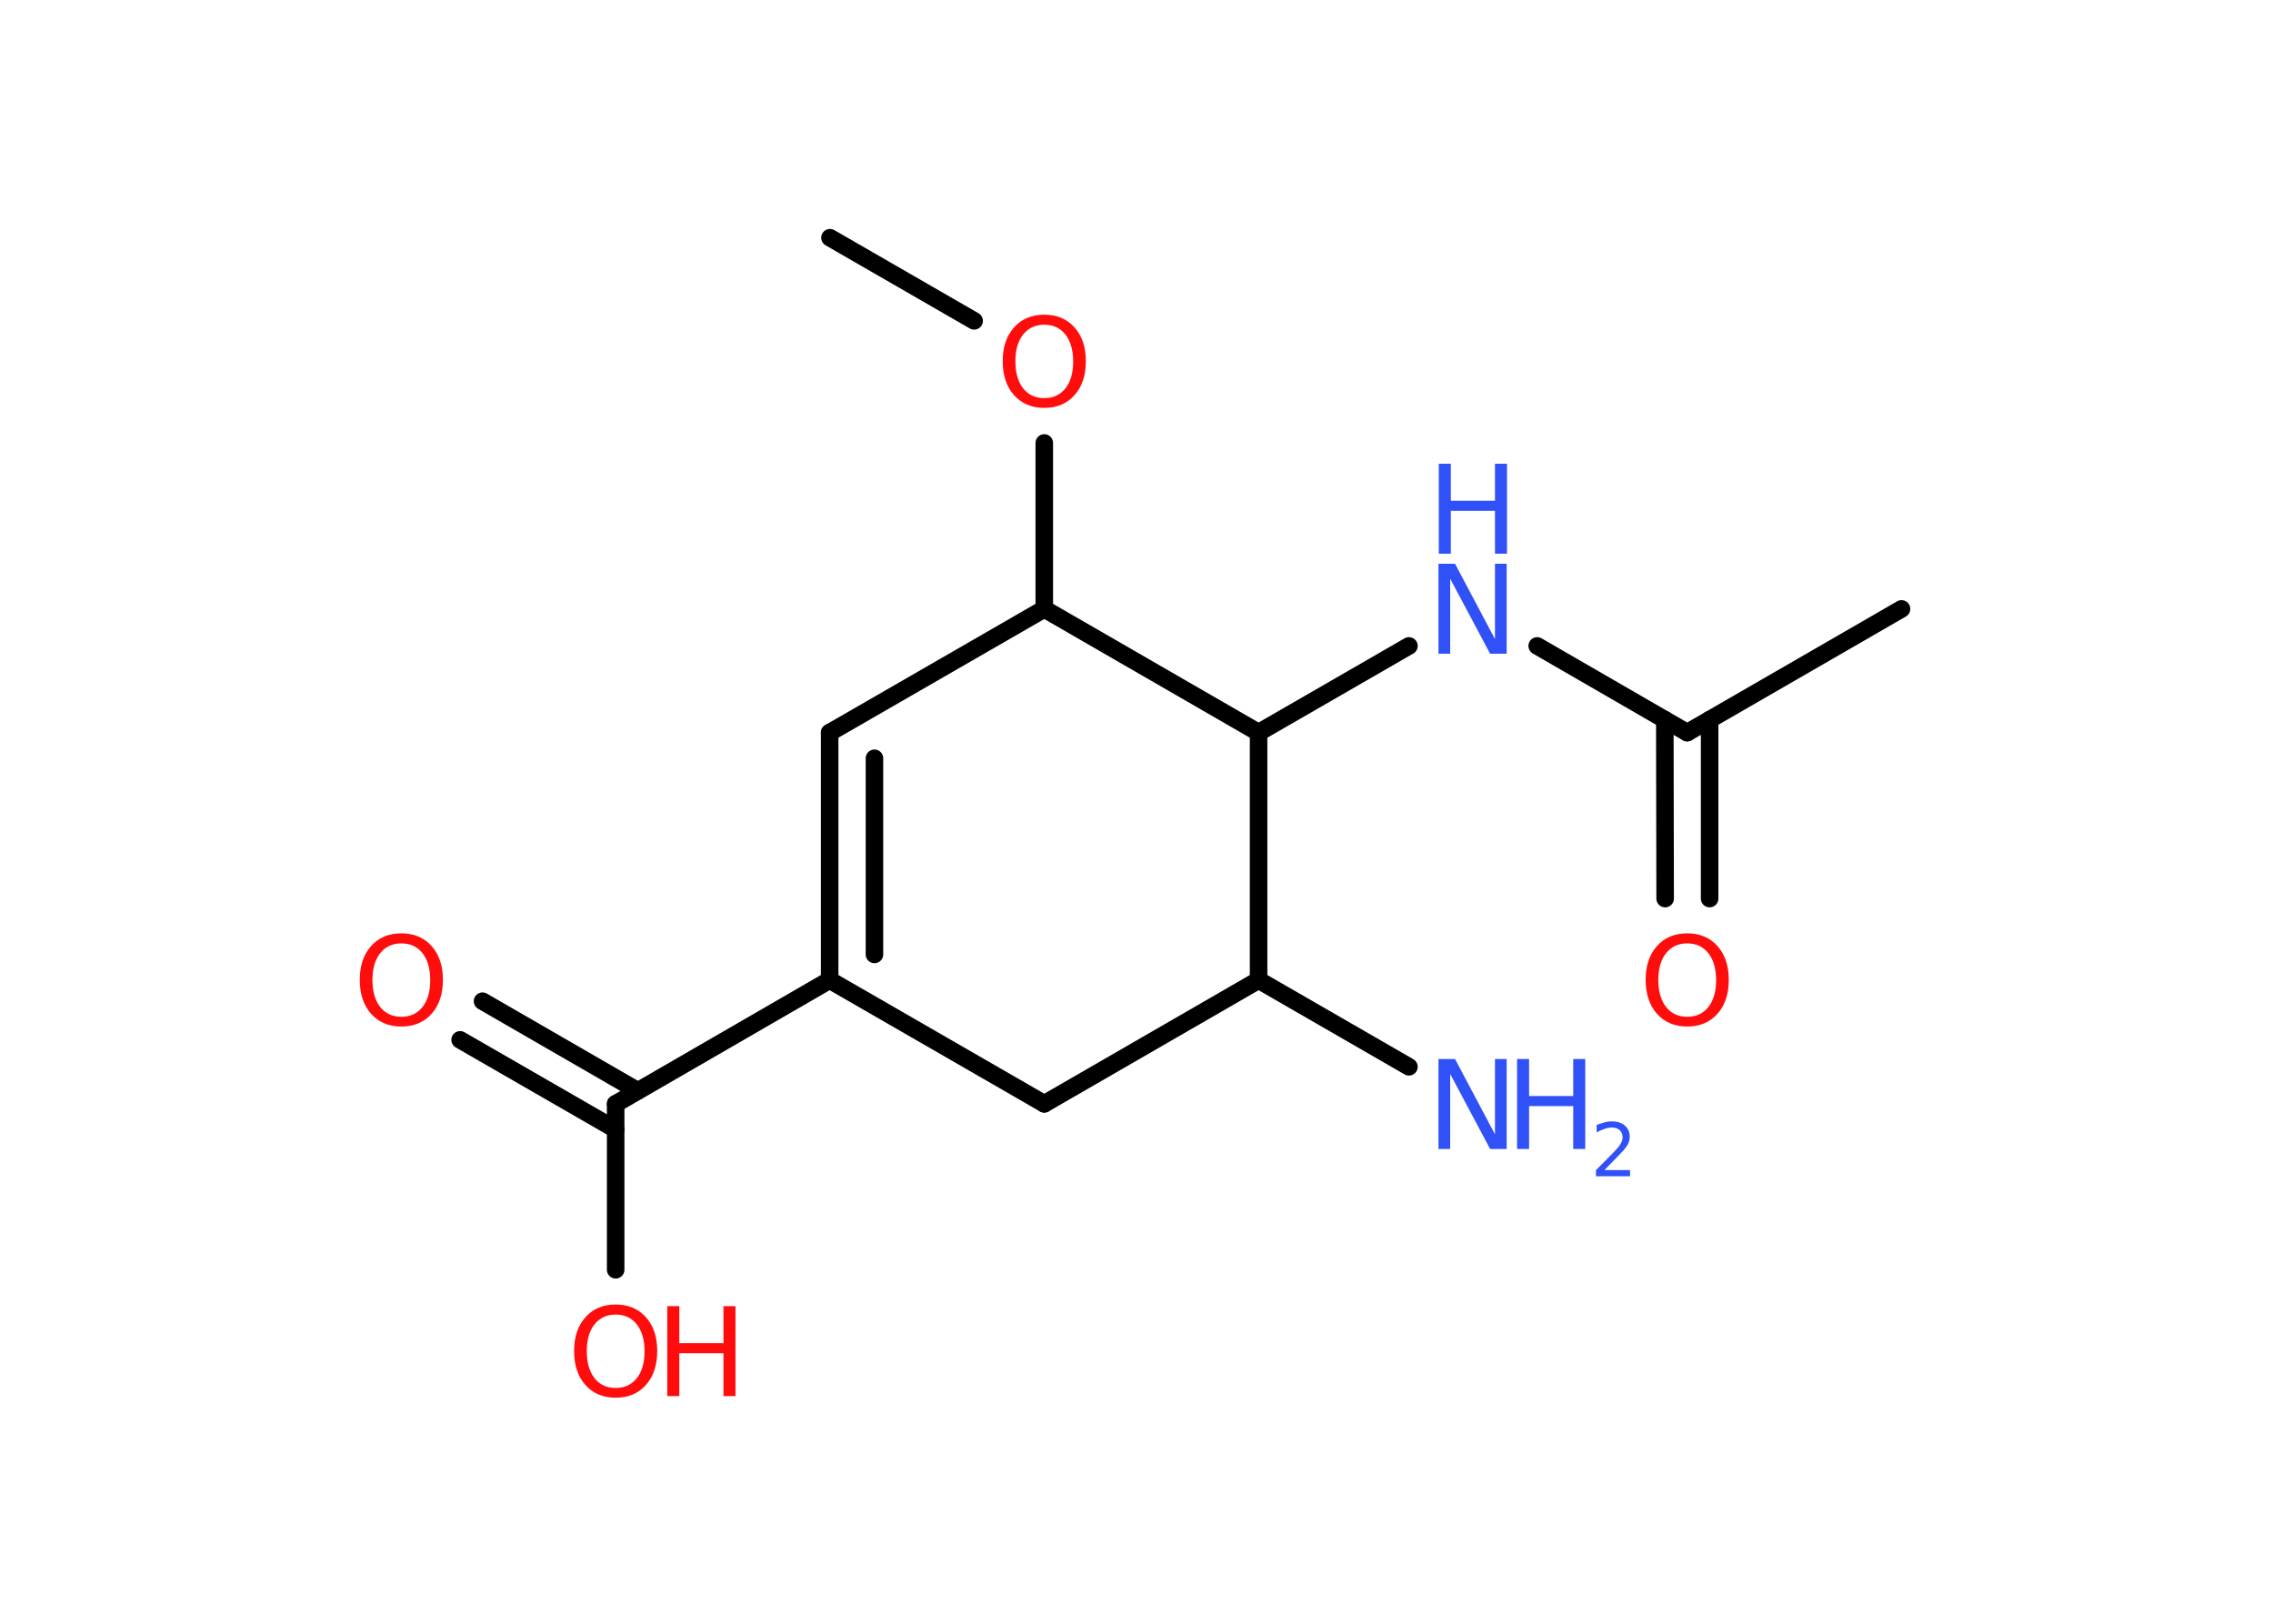 <?xml version='1.0' encoding='UTF-8'?>
<!DOCTYPE svg PUBLIC "-//W3C//DTD SVG 1.1//EN" "http://www.w3.org/Graphics/SVG/1.1/DTD/svg11.dtd">
<svg version='1.2' xmlns='http://www.w3.org/2000/svg' xmlns:xlink='http://www.w3.org/1999/xlink' width='70.0mm' height='50.0mm' viewBox='0 0 70.0 50.0'>
  <desc>Generated by the Chemistry Development Kit (http://github.com/cdk)</desc>
  <g stroke-linecap='round' stroke-linejoin='round' stroke='#000000' stroke-width='.54' fill='#FF0D0D'>
    <rect x='.0' y='.0' width='70.0' height='50.0' fill='#FFFFFF' stroke='none'/>
    <g id='mol1' class='mol'>
      <line id='mol1bnd1' class='bond' x1='25.56' y1='7.32' x2='30.0' y2='9.88'/>
      <line id='mol1bnd2' class='bond' x1='32.16' y1='13.64' x2='32.16' y2='18.75'/>
      <line id='mol1bnd3' class='bond' x1='32.16' y1='18.75' x2='25.55' y2='22.56'/>
      <g id='mol1bnd4' class='bond'>
        <line x1='25.55' y1='22.56' x2='25.55' y2='30.18'/>
        <line x1='26.93' y1='23.35' x2='26.93' y2='29.39'/>
      </g>
      <line id='mol1bnd5' class='bond' x1='25.55' y1='30.18' x2='18.96' y2='33.99'/>
      <g id='mol1bnd6' class='bond'>
        <line x1='18.96' y1='34.78' x2='14.17' y2='32.02'/>
        <line x1='19.64' y1='33.59' x2='14.86' y2='30.83'/>
      </g>
      <line id='mol1bnd7' class='bond' x1='18.96' y1='33.99' x2='18.96' y2='39.1'/>
      <line id='mol1bnd8' class='bond' x1='25.55' y1='30.18' x2='32.16' y2='33.99'/>
      <line id='mol1bnd9' class='bond' x1='32.16' y1='33.99' x2='38.76' y2='30.18'/>
      <line id='mol1bnd10' class='bond' x1='38.76' y1='30.18' x2='43.39' y2='32.85'/>
      <line id='mol1bnd11' class='bond' x1='38.76' y1='30.18' x2='38.76' y2='22.56'/>
      <line id='mol1bnd12' class='bond' x1='32.16' y1='18.75' x2='38.76' y2='22.56'/>
      <line id='mol1bnd13' class='bond' x1='38.76' y1='22.56' x2='43.39' y2='19.89'/>
      <line id='mol1bnd14' class='bond' x1='47.34' y1='19.89' x2='51.96' y2='22.56'/>
      <line id='mol1bnd15' class='bond' x1='51.96' y1='22.56' x2='58.56' y2='18.75'/>
      <g id='mol1bnd16' class='bond'>
        <line x1='52.65' y1='22.16' x2='52.65' y2='27.67'/>
        <line x1='51.27' y1='22.16' x2='51.28' y2='27.67'/>
      </g>
      <path id='mol1atm2' class='atom' d='M32.16 10.0q-.41 .0 -.65 .3q-.24 .3 -.24 .83q.0 .52 .24 .83q.24 .3 .65 .3q.41 .0 .65 -.3q.24 -.3 .24 -.83q.0 -.52 -.24 -.83q-.24 -.3 -.65 -.3zM32.16 9.69q.58 .0 .93 .39q.35 .39 .35 1.04q.0 .66 -.35 1.05q-.35 .39 -.93 .39q-.58 .0 -.93 -.39q-.35 -.39 -.35 -1.05q.0 -.65 .35 -1.04q.35 -.39 .93 -.39z' stroke='none'/>
      <path id='mol1atm7' class='atom' d='M12.36 29.05q-.41 .0 -.65 .3q-.24 .3 -.24 .83q.0 .52 .24 .83q.24 .3 .65 .3q.41 .0 .65 -.3q.24 -.3 .24 -.83q.0 -.52 -.24 -.83q-.24 -.3 -.65 -.3zM12.36 28.74q.58 .0 .93 .39q.35 .39 .35 1.04q.0 .66 -.35 1.05q-.35 .39 -.93 .39q-.58 .0 -.93 -.39q-.35 -.39 -.35 -1.05q.0 -.65 .35 -1.04q.35 -.39 .93 -.39z' stroke='none'/>
      <g id='mol1atm8' class='atom'>
        <path d='M18.96 40.48q-.41 .0 -.65 .3q-.24 .3 -.24 .83q.0 .52 .24 .83q.24 .3 .65 .3q.41 .0 .65 -.3q.24 -.3 .24 -.83q.0 -.52 -.24 -.83q-.24 -.3 -.65 -.3zM18.96 40.17q.58 .0 .93 .39q.35 .39 .35 1.04q.0 .66 -.35 1.05q-.35 .39 -.93 .39q-.58 .0 -.93 -.39q-.35 -.39 -.35 -1.05q.0 -.65 .35 -1.04q.35 -.39 .93 -.39z' stroke='none'/>
        <path d='M20.55 40.22h.37v1.14h1.36v-1.14h.37v2.77h-.37v-1.32h-1.36v1.32h-.37v-2.77z' stroke='none'/>
      </g>
      <g id='mol1atm11' class='atom'>
        <path d='M44.31 32.61h.5l1.23 2.32v-2.32h.36v2.77h-.51l-1.23 -2.31v2.31h-.36v-2.77z' stroke='none' fill='#3050F8'/>
        <path d='M46.72 32.61h.37v1.14h1.36v-1.14h.37v2.77h-.37v-1.32h-1.36v1.32h-.37v-2.77z' stroke='none' fill='#3050F8'/>
        <path d='M49.42 36.03h.78v.19h-1.05v-.19q.13 -.13 .35 -.35q.22 -.22 .28 -.29q.11 -.12 .15 -.21q.04 -.08 .04 -.16q.0 -.13 -.09 -.22q-.09 -.08 -.24 -.08q-.11 .0 -.22 .04q-.12 .04 -.25 .11v-.23q.14 -.05 .25 -.08q.12 -.03 .21 -.03q.26 .0 .41 .13q.15 .13 .15 .35q.0 .1 -.04 .19q-.04 .09 -.14 .21q-.03 .03 -.18 .19q-.15 .15 -.42 .43z' stroke='none' fill='#3050F8'/>
      </g>
      <g id='mol1atm13' class='atom'>
        <path d='M44.31 17.36h.5l1.23 2.32v-2.32h.36v2.77h-.51l-1.23 -2.31v2.31h-.36v-2.77z' stroke='none' fill='#3050F8'/>
        <path d='M44.31 14.28h.37v1.14h1.36v-1.14h.37v2.77h-.37v-1.32h-1.36v1.32h-.37v-2.77z' stroke='none' fill='#3050F8'/>
      </g>
      <path id='mol1atm16' class='atom' d='M51.96 29.05q-.41 .0 -.65 .3q-.24 .3 -.24 .83q.0 .52 .24 .83q.24 .3 .65 .3q.41 .0 .65 -.3q.24 -.3 .24 -.83q.0 -.52 -.24 -.83q-.24 -.3 -.65 -.3zM51.96 28.74q.58 .0 .93 .39q.35 .39 .35 1.04q.0 .66 -.35 1.05q-.35 .39 -.93 .39q-.58 .0 -.93 -.39q-.35 -.39 -.35 -1.05q.0 -.65 .35 -1.04q.35 -.39 .93 -.39z' stroke='none'/>
    </g>
  </g>
</svg>
